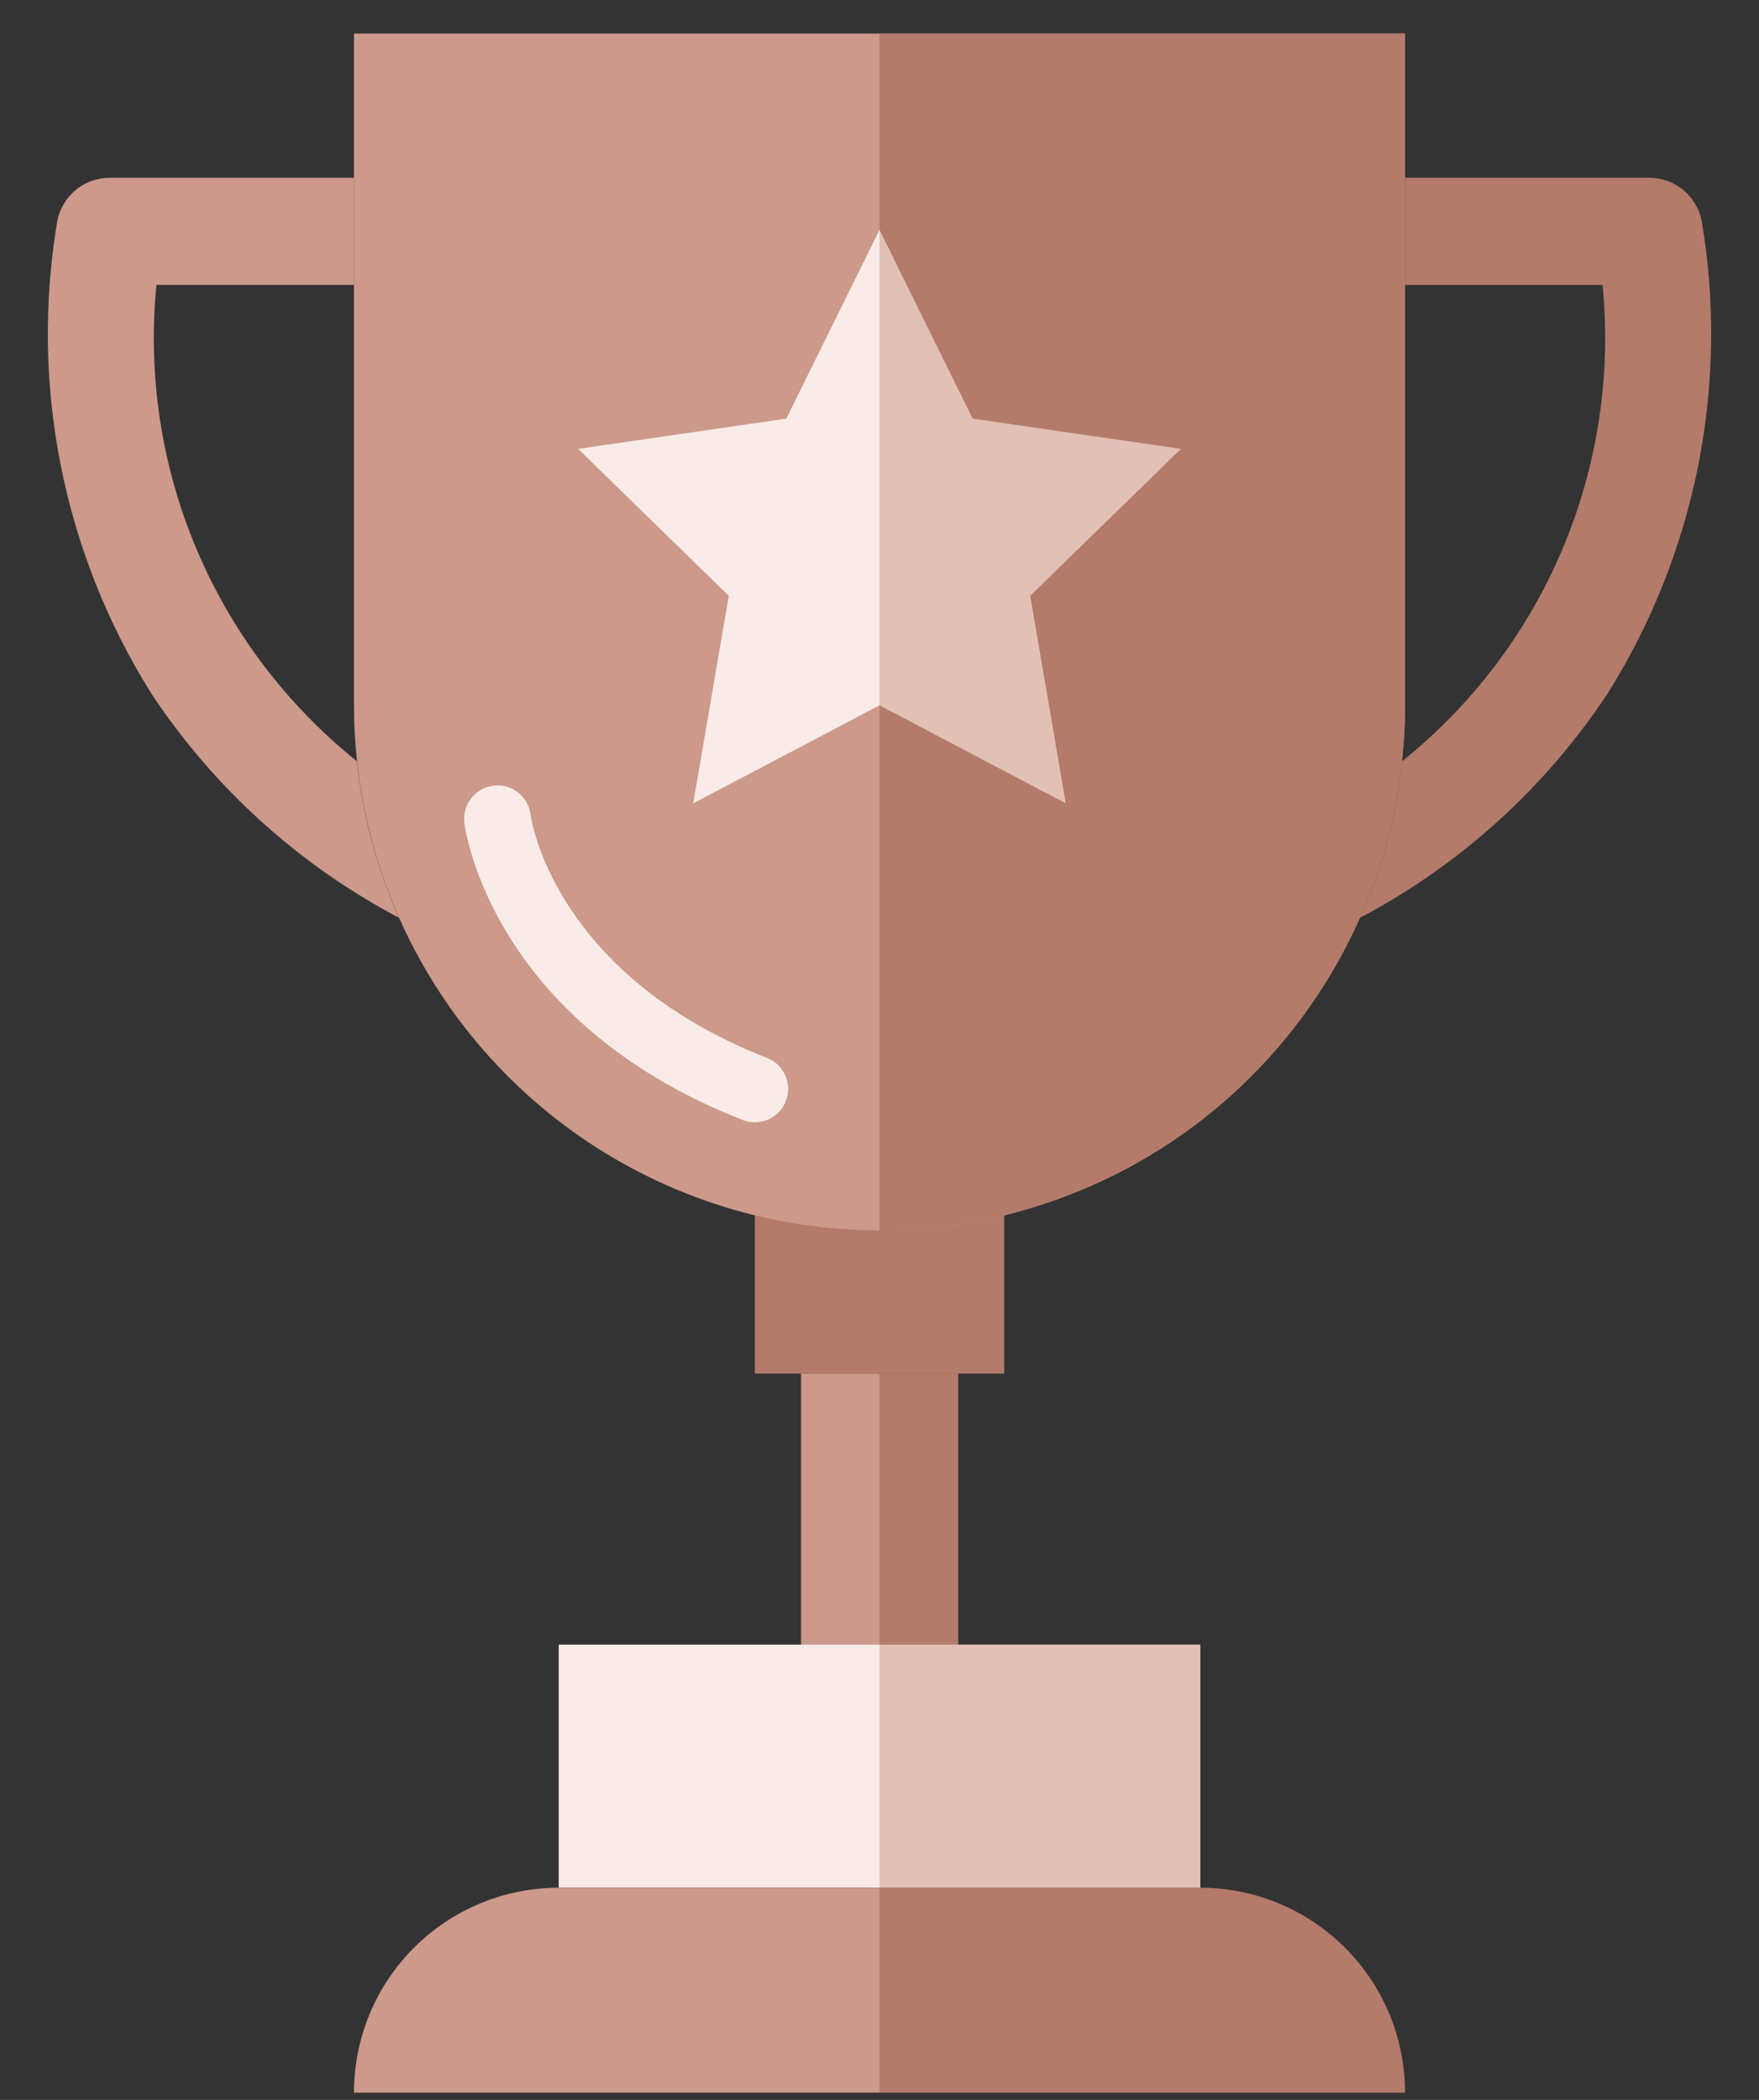<svg width="31" height="37" viewBox="0 0 31 37" fill="none" xmlns="http://www.w3.org/2000/svg">
<rect x="0" y="0" width="31" height="37" fill="#333333" stroke="none"/>
<path d="M14.117 24.202H16.883V28.978H14.117V24.202Z" fill="#CC998A"/>
<path d="M13.303 18.06H17.697V24.202H13.303V18.06Z" fill="#B47B6A"/>
<path d="M6.238 0.591H24.762V12.416C24.762 14.873 23.787 17.228 22.049 18.965C20.312 20.702 17.956 21.678 15.5 21.678C13.043 21.678 10.688 20.702 8.951 18.965C7.214 17.228 6.238 14.873 6.238 12.416V0.591Z" fill="#CC998A"/>
<path d="M9.847 28.978H21.153V33.261H9.847V28.978Z" fill="#F9ECE8"/>
<path d="M13.303 19.775C13.23 19.775 13.157 19.761 13.089 19.734C8.671 18.003 8.202 14.643 8.184 14.501C8.164 14.346 8.207 14.19 8.302 14.067C8.398 13.943 8.538 13.863 8.693 13.843C8.847 13.823 9.004 13.866 9.127 13.961C9.25 14.057 9.331 14.197 9.35 14.352C9.367 14.475 9.787 17.178 13.516 18.64C13.644 18.689 13.75 18.782 13.816 18.902C13.883 19.022 13.905 19.162 13.88 19.296C13.854 19.431 13.783 19.553 13.677 19.64C13.571 19.727 13.438 19.775 13.301 19.775H13.303Z" fill="#F9ECE8"/>
<path d="M15.5 4.05L17.142 7.376L20.812 7.909L18.156 10.498L18.783 14.155L15.5 12.428L12.217 14.155L12.844 10.498L10.188 7.909L13.858 7.376L15.5 4.05Z" fill="#F9ECE8"/>
<path d="M6.29 13.413C5.049 12.418 4.076 11.13 3.459 9.664C2.842 8.199 2.601 6.602 2.757 5.02H6.236V3.132H1.935C1.719 3.132 1.509 3.206 1.341 3.342C1.173 3.478 1.057 3.667 1.012 3.879C0.52 6.769 1.11 9.74 2.669 12.223C3.769 13.884 5.269 15.242 7.031 16.171C6.642 15.296 6.392 14.365 6.29 13.413Z" fill="#CC998A"/>
<path d="M24.71 13.413C25.951 12.418 26.924 11.13 27.541 9.664C28.157 8.199 28.399 6.602 28.243 5.02H24.765V3.132H29.064C29.281 3.132 29.49 3.206 29.658 3.342C29.826 3.478 29.942 3.667 29.988 3.879C30.48 6.769 29.89 9.74 28.33 12.223C27.23 13.884 25.73 15.242 23.969 16.171C24.358 15.296 24.608 14.365 24.71 13.413Z" fill="#B47B6A"/>
<path d="M15.5 21.678C17.956 21.678 20.312 20.702 22.049 18.965C23.787 17.228 24.762 14.873 24.762 12.416V0.591H15.5V21.678Z" fill="#B47B6A"/>
<path d="M15.5 24.202H16.883V28.978H15.5V24.202Z" fill="#B47B6A"/>
<path d="M15.5 28.978H21.153V33.261H15.5V28.978Z" fill="#E2C0B6"/>
<path d="M15.5 33.261V36.872H24.762C24.762 35.914 24.382 34.996 23.705 34.319C23.027 33.641 22.109 33.261 21.151 33.261H15.5Z" fill="#B47B6A"/>
<path d="M15.5 33.261V36.872H6.238C6.238 35.914 6.618 34.996 7.295 34.319C7.973 33.641 8.891 33.261 9.849 33.261H15.5Z" fill="#CC998A"/>
<path d="M18.783 14.155L18.156 10.498L20.812 7.909L17.142 7.376L15.5 4.05V12.428L18.783 14.155Z" fill="#E2C0B6"/>
</svg>
